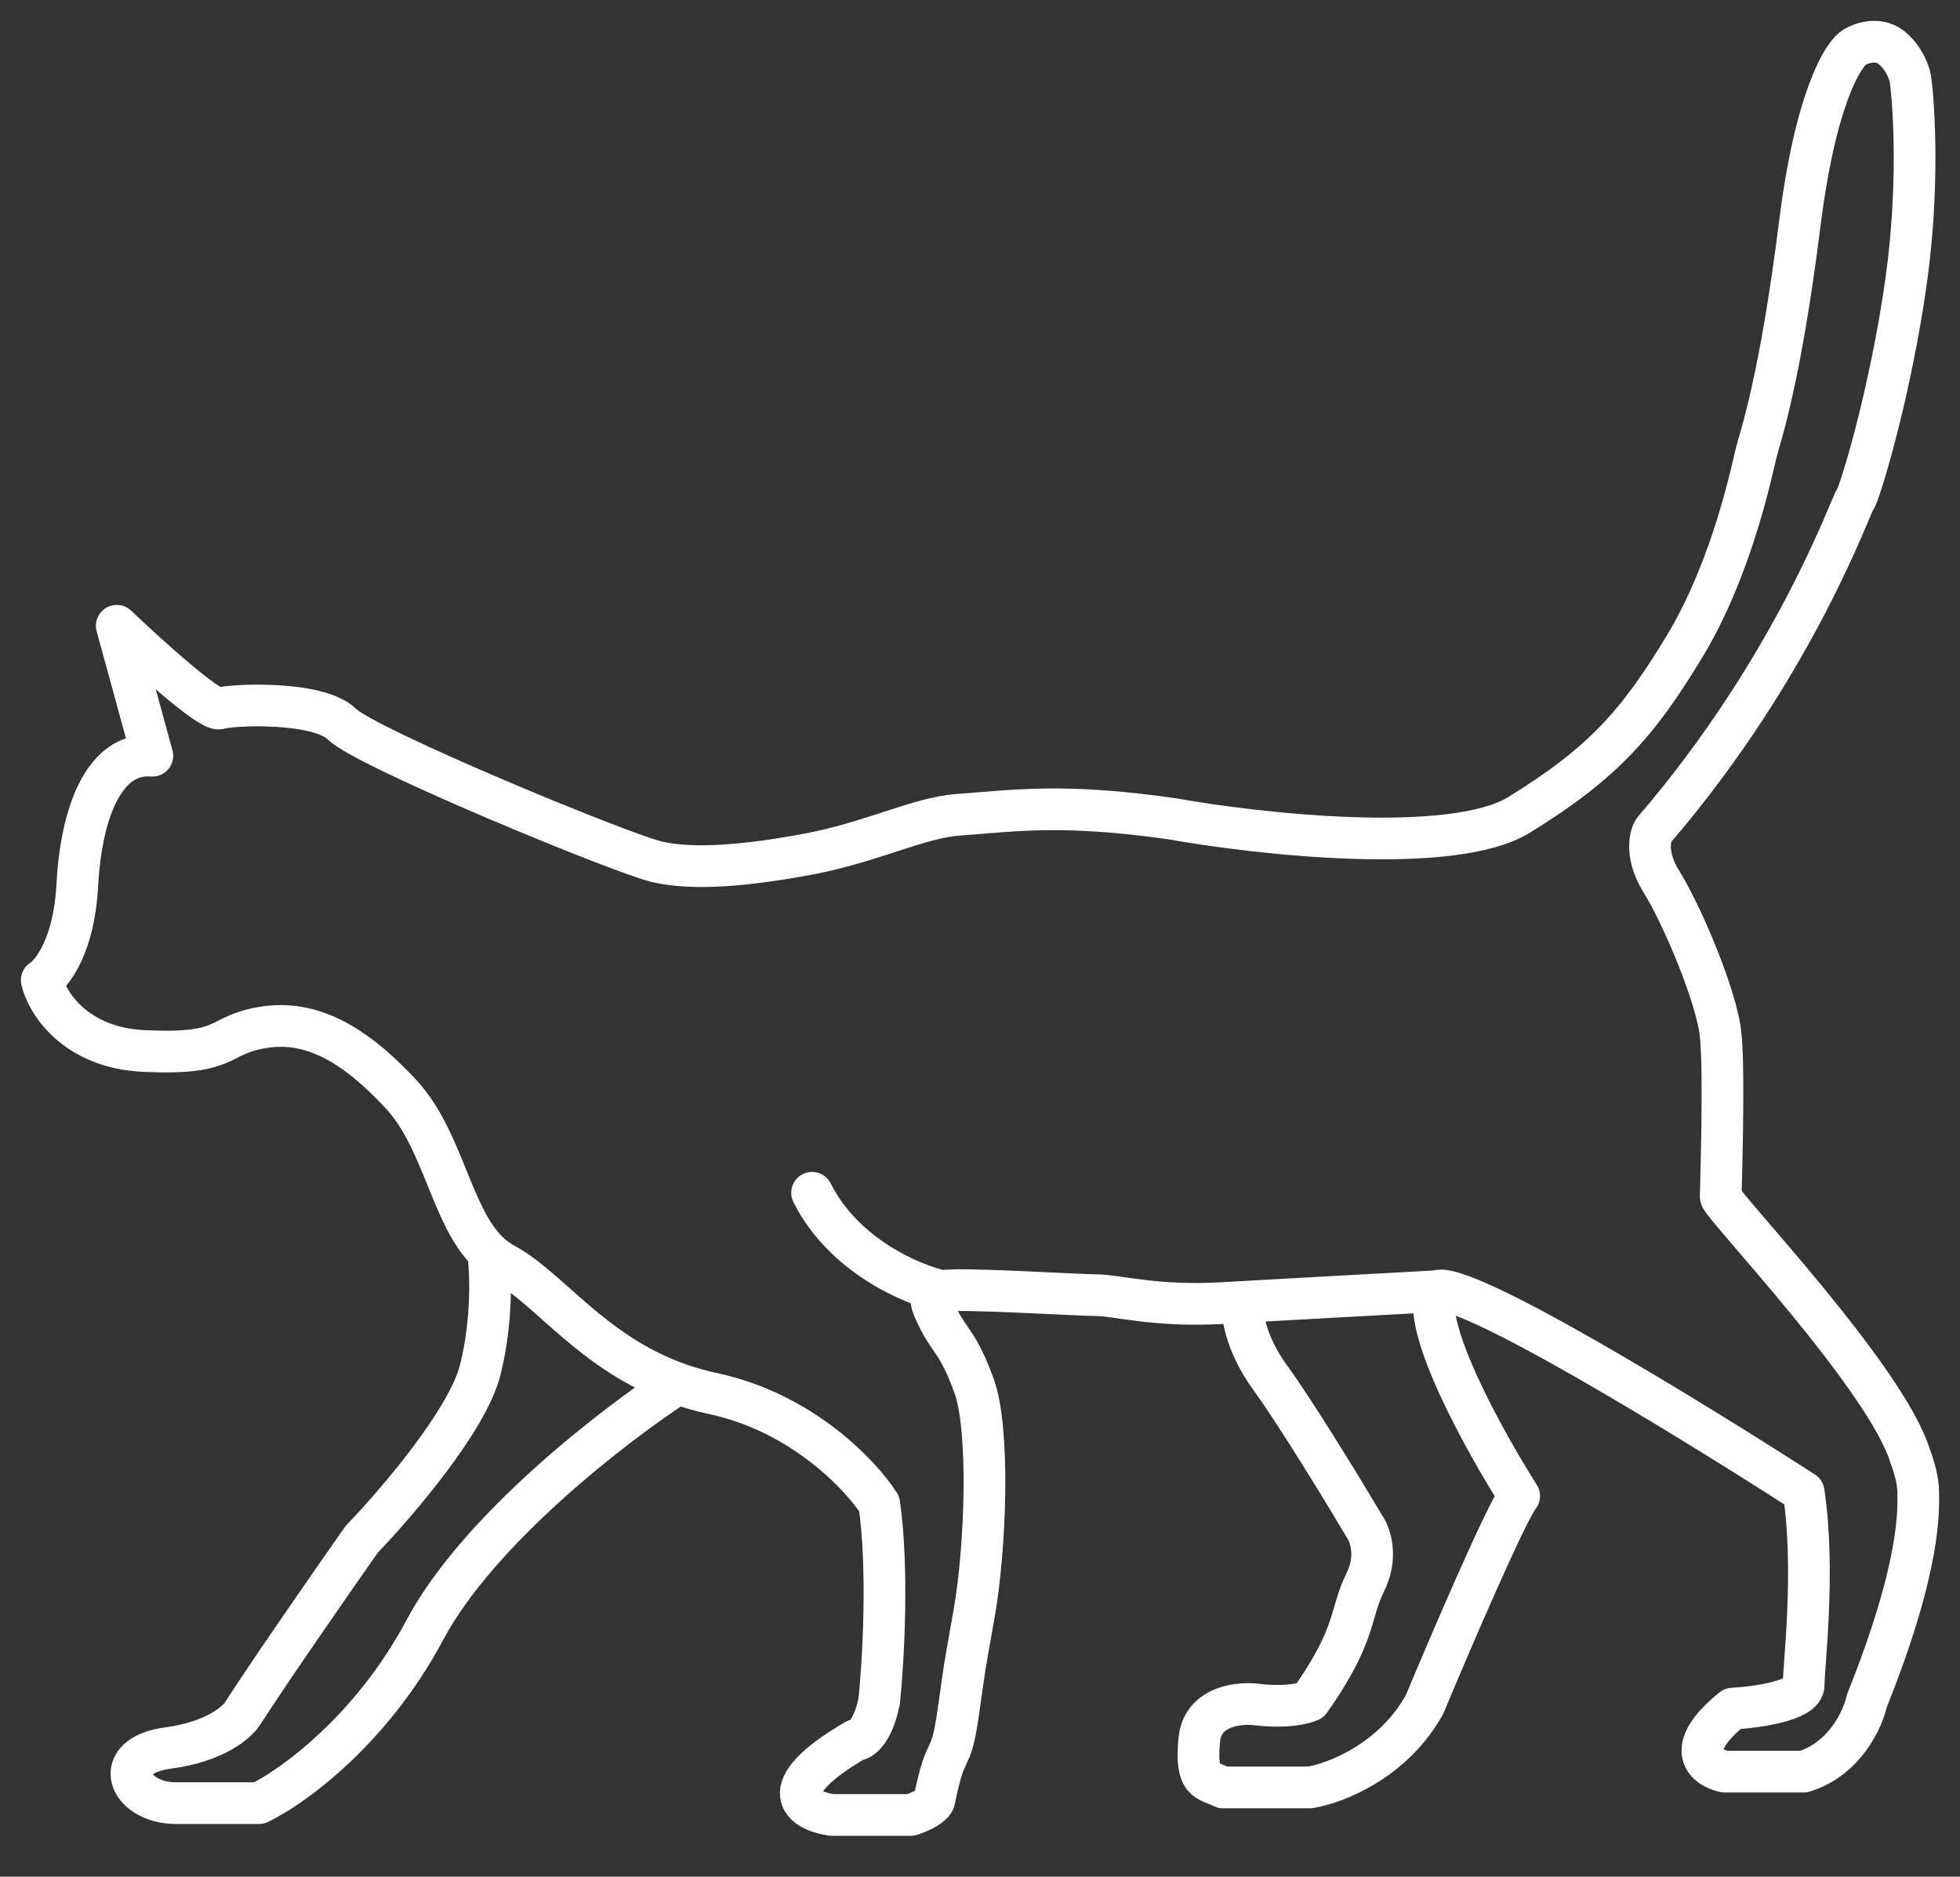 <svg width="47" height="45" viewBox="0 0 47 45" fill="none" xmlns="http://www.w3.org/2000/svg">
<rect x="0" y="0" width="47" height="45" fill="#333333" stroke="none"/>
<path d="M34.441 30.962C35.047 30.66 40.567 34.046 43.251 35.777C43.535 37.666 43.251 39.932 43.251 40.404C43.251 40.782 42.114 40.939 41.546 40.97C40.333 41.952 40.914 42.387 41.357 42.481H43.251C44.236 42.179 44.672 41.222 44.767 40.782C46.093 37.477 45.998 36.155 45.998 35.777C45.998 35.475 45.872 35.085 45.809 34.928C45.241 33.039 41.262 28.885 41.262 28.696C41.262 28.507 41.357 25.769 41.262 24.825C41.167 23.88 40.315 21.898 39.841 21.142C39.462 20.538 39.557 20.072 39.651 19.915C43.062 15.949 44.388 12.078 44.483 11.983C44.578 11.889 45.335 9.434 45.714 6.696C46.017 4.505 45.904 2.573 45.809 1.88C45.778 1.723 45.639 1.352 45.335 1.125C45.032 0.899 44.641 1.031 44.483 1.125C44.199 1.282 43.535 2.353 43.157 5.374C42.683 9.151 42.209 10.473 42.114 10.85C42.02 11.228 41.546 13.589 40.409 15.477C39.272 17.365 38.42 18.31 36.43 19.537C34.839 20.519 30.21 20.009 28.094 19.631C25.441 19.254 24.305 19.443 22.978 19.537C22.033 19.604 20.894 20.198 19.378 20.481C17.863 20.765 16.631 20.859 15.778 20.67C14.926 20.481 8.768 17.932 8.2 17.365C7.631 16.799 5.547 16.893 5.263 16.988C5.036 17.063 3.526 15.697 2.8 15.005L3.653 18.121C2.516 18.026 1.947 19.443 1.853 21.237C1.777 22.672 1.253 23.345 1 23.503C1.126 24.038 1.796 25.127 3.463 25.202C5.547 25.297 5.168 24.825 6.305 24.636C7.442 24.447 8.484 25.013 9.621 26.241C10.627 27.328 10.817 29.154 11.702 30.018M34.441 30.962C33.402 31.018 31.183 31.139 29.799 31.218M34.441 30.962C34.062 31.793 35.609 34.581 36.43 35.872C36.127 36.249 34.788 39.365 34.157 40.876C33.399 42.236 32.01 42.764 31.41 42.859H29.325C28.946 42.67 28.662 42.764 28.757 41.726C28.833 40.895 29.736 40.813 30.178 40.876C30.86 40.952 31.283 40.844 31.41 40.782C32.546 39.176 32.357 38.704 32.736 37.949C33.039 37.345 32.862 36.816 32.736 36.627C32.231 35.777 31.069 33.87 30.462 33.039C29.856 32.208 29.767 31.479 29.799 31.218M22.599 30.962C22.884 30.867 25.82 31.056 26.294 31.056C26.768 31.056 27.715 31.34 29.325 31.245C29.468 31.237 29.627 31.227 29.799 31.218M22.599 30.962C22.315 31.056 22.22 31.056 22.505 31.623C22.789 32.189 22.978 32.189 23.357 33.228C23.736 34.267 23.641 37.099 23.357 38.704C23.073 40.309 23.168 39.743 22.978 41.065C22.789 42.387 22.694 41.726 22.41 43.142C22.41 43.205 22.296 43.369 21.841 43.52H19.947C19.275 43.425 18.448 42.934 20.515 41.726C20.642 41.726 20.932 41.537 21.084 40.782C21.178 39.869 21.311 37.647 21.084 36.06C20.642 35.368 19.227 33.87 17.105 33.417C16.802 33.352 16.518 33.27 16.252 33.175M22.599 30.962C21.873 30.805 20.231 30.112 19.473 28.601M11.702 30.018C11.816 30.129 11.943 30.225 12.084 30.301C13.175 30.886 14.191 32.435 16.252 33.175M11.702 30.018C11.766 30.458 11.819 31.642 11.515 32.85C11.212 34.059 9.494 36.06 8.673 36.91C8.01 37.855 6.513 40.007 5.831 41.065C5.705 41.285 5.168 41.764 4.031 41.914C2.61 42.103 3.084 43.236 4.221 43.236C5.13 43.236 5.926 43.236 6.21 43.236C7 42.859 8.901 41.499 10.189 39.082C11.477 36.665 14.768 34.136 16.252 33.175" stroke="white" stroke-linecap="round" stroke-linejoin="round"/>
</svg>
